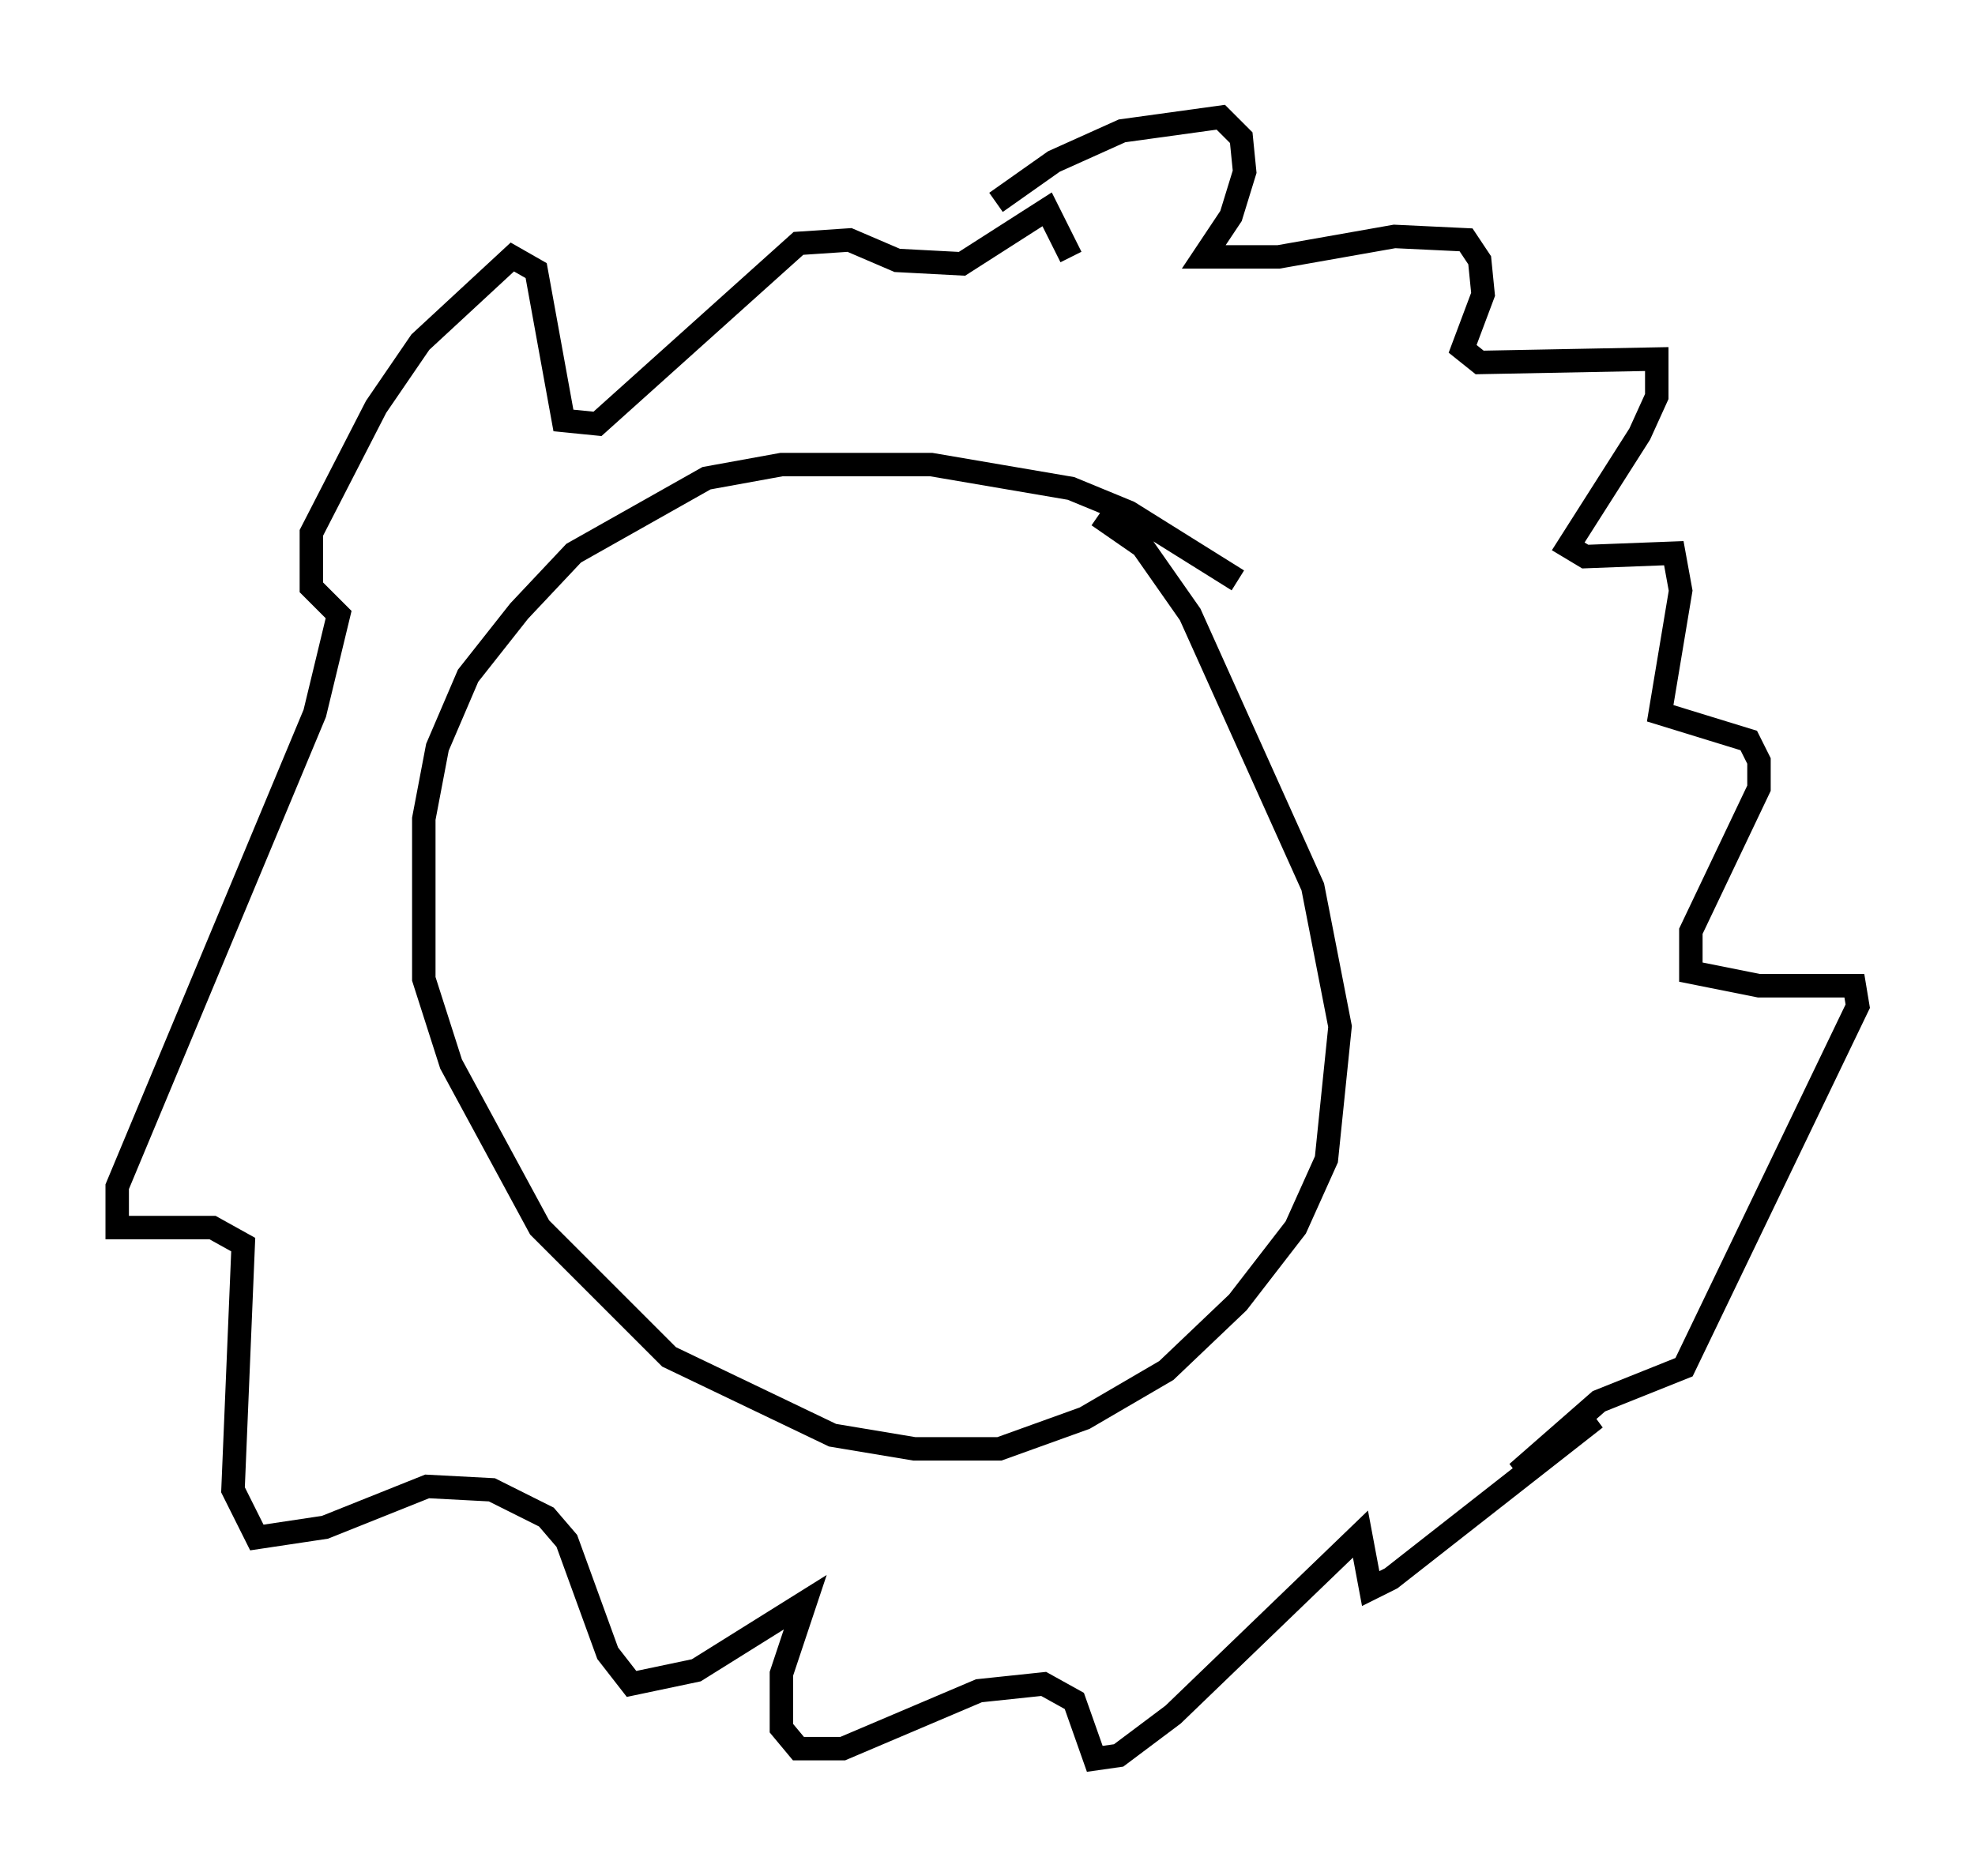 <?xml version="1.0" encoding="utf-8" ?>
<svg baseProfile="full" height="80.011" version="1.1" width="84.223" xmlns="http://www.w3.org/2000/svg" xmlns:ev="http://www.w3.org/2001/xml-events" xmlns:xlink="http://www.w3.org/1999/xlink"><defs /><rect fill="white" height="80.011" width="84.223" x="0" y="0" /><path d="M56.274, 28.24 m-3.486, -3.486 l-4.648, -2.905 -2.469, -1.017 l-5.955, -1.017 -6.391, 0.0 l-3.196, 0.581 -5.665, 3.196 l-2.324, 2.469 -2.179, 2.76 l-1.307, 3.05 -0.581, 3.05 l0.0, 6.827 1.162, 3.631 l3.777, 6.972 5.52, 5.52 l6.972, 3.341 3.486, 0.581 l3.631, 0.0 3.631, -1.307 l3.486, -2.034 3.05, -2.905 l2.469, -3.196 1.307, -2.905 l0.581, -5.665 -1.162, -5.955 l-5.229, -11.62 -2.034, -2.905 l-1.888, -1.307 m-4.358, -13.363 l2.469, -1.743 2.905, -1.307 l4.212, -0.581 0.872, 0.872 l0.145, 1.453 -0.581, 1.888 l-1.162, 1.743 3.196, 0.0 l4.939, -0.872 3.05, 0.145 l0.581, 0.872 0.145, 1.453 l-0.872, 2.324 0.726, 0.581 l7.553, -0.145 0.0, 1.598 l-0.726, 1.598 -3.05, 4.793 l0.726, 0.436 3.777, -0.145 l0.291, 1.598 -0.872, 5.229 l3.777, 1.162 0.436, 0.872 l0.0, 1.162 -2.905, 6.101 l0.0, 1.743 2.905, 0.581 l4.067, 0.0 0.145, 0.872 l-7.408, 15.397 -3.631, 1.453 l-3.486, 3.05 3.341, -2.324 l-8.715, 6.827 -0.872, 0.436 l-0.436, -2.324 -7.989, 7.698 l-2.324, 1.743 -1.017, 0.145 l-0.872, -2.469 -1.307, -0.726 l-2.76, 0.291 -5.81, 2.469 l-1.888, 0.0 -0.726, -0.872 l0.0, -2.324 1.017, -3.05 l-4.648, 2.905 -2.76, 0.581 l-1.017, -1.307 -1.743, -4.793 l-0.872, -1.017 -2.324, -1.162 l-2.76, -0.145 -4.358, 1.743 l-2.905, 0.436 -1.017, -2.034 l0.436, -10.458 -1.307, -0.726 l-4.067, 0.0 0.0, -1.743 l8.425, -20.19 1.017, -4.212 l-1.162, -1.162 0.0, -2.324 l2.76, -5.374 1.888, -2.76 l3.922, -3.631 1.017, 0.581 l1.162, 6.391 1.453, 0.145 l8.57, -7.698 2.179, -0.145 l2.034, 0.872 2.76, 0.145 l3.631, -2.324 1.017, 2.034 " fill="none" stroke="black" stroke-width="1" /></svg>
